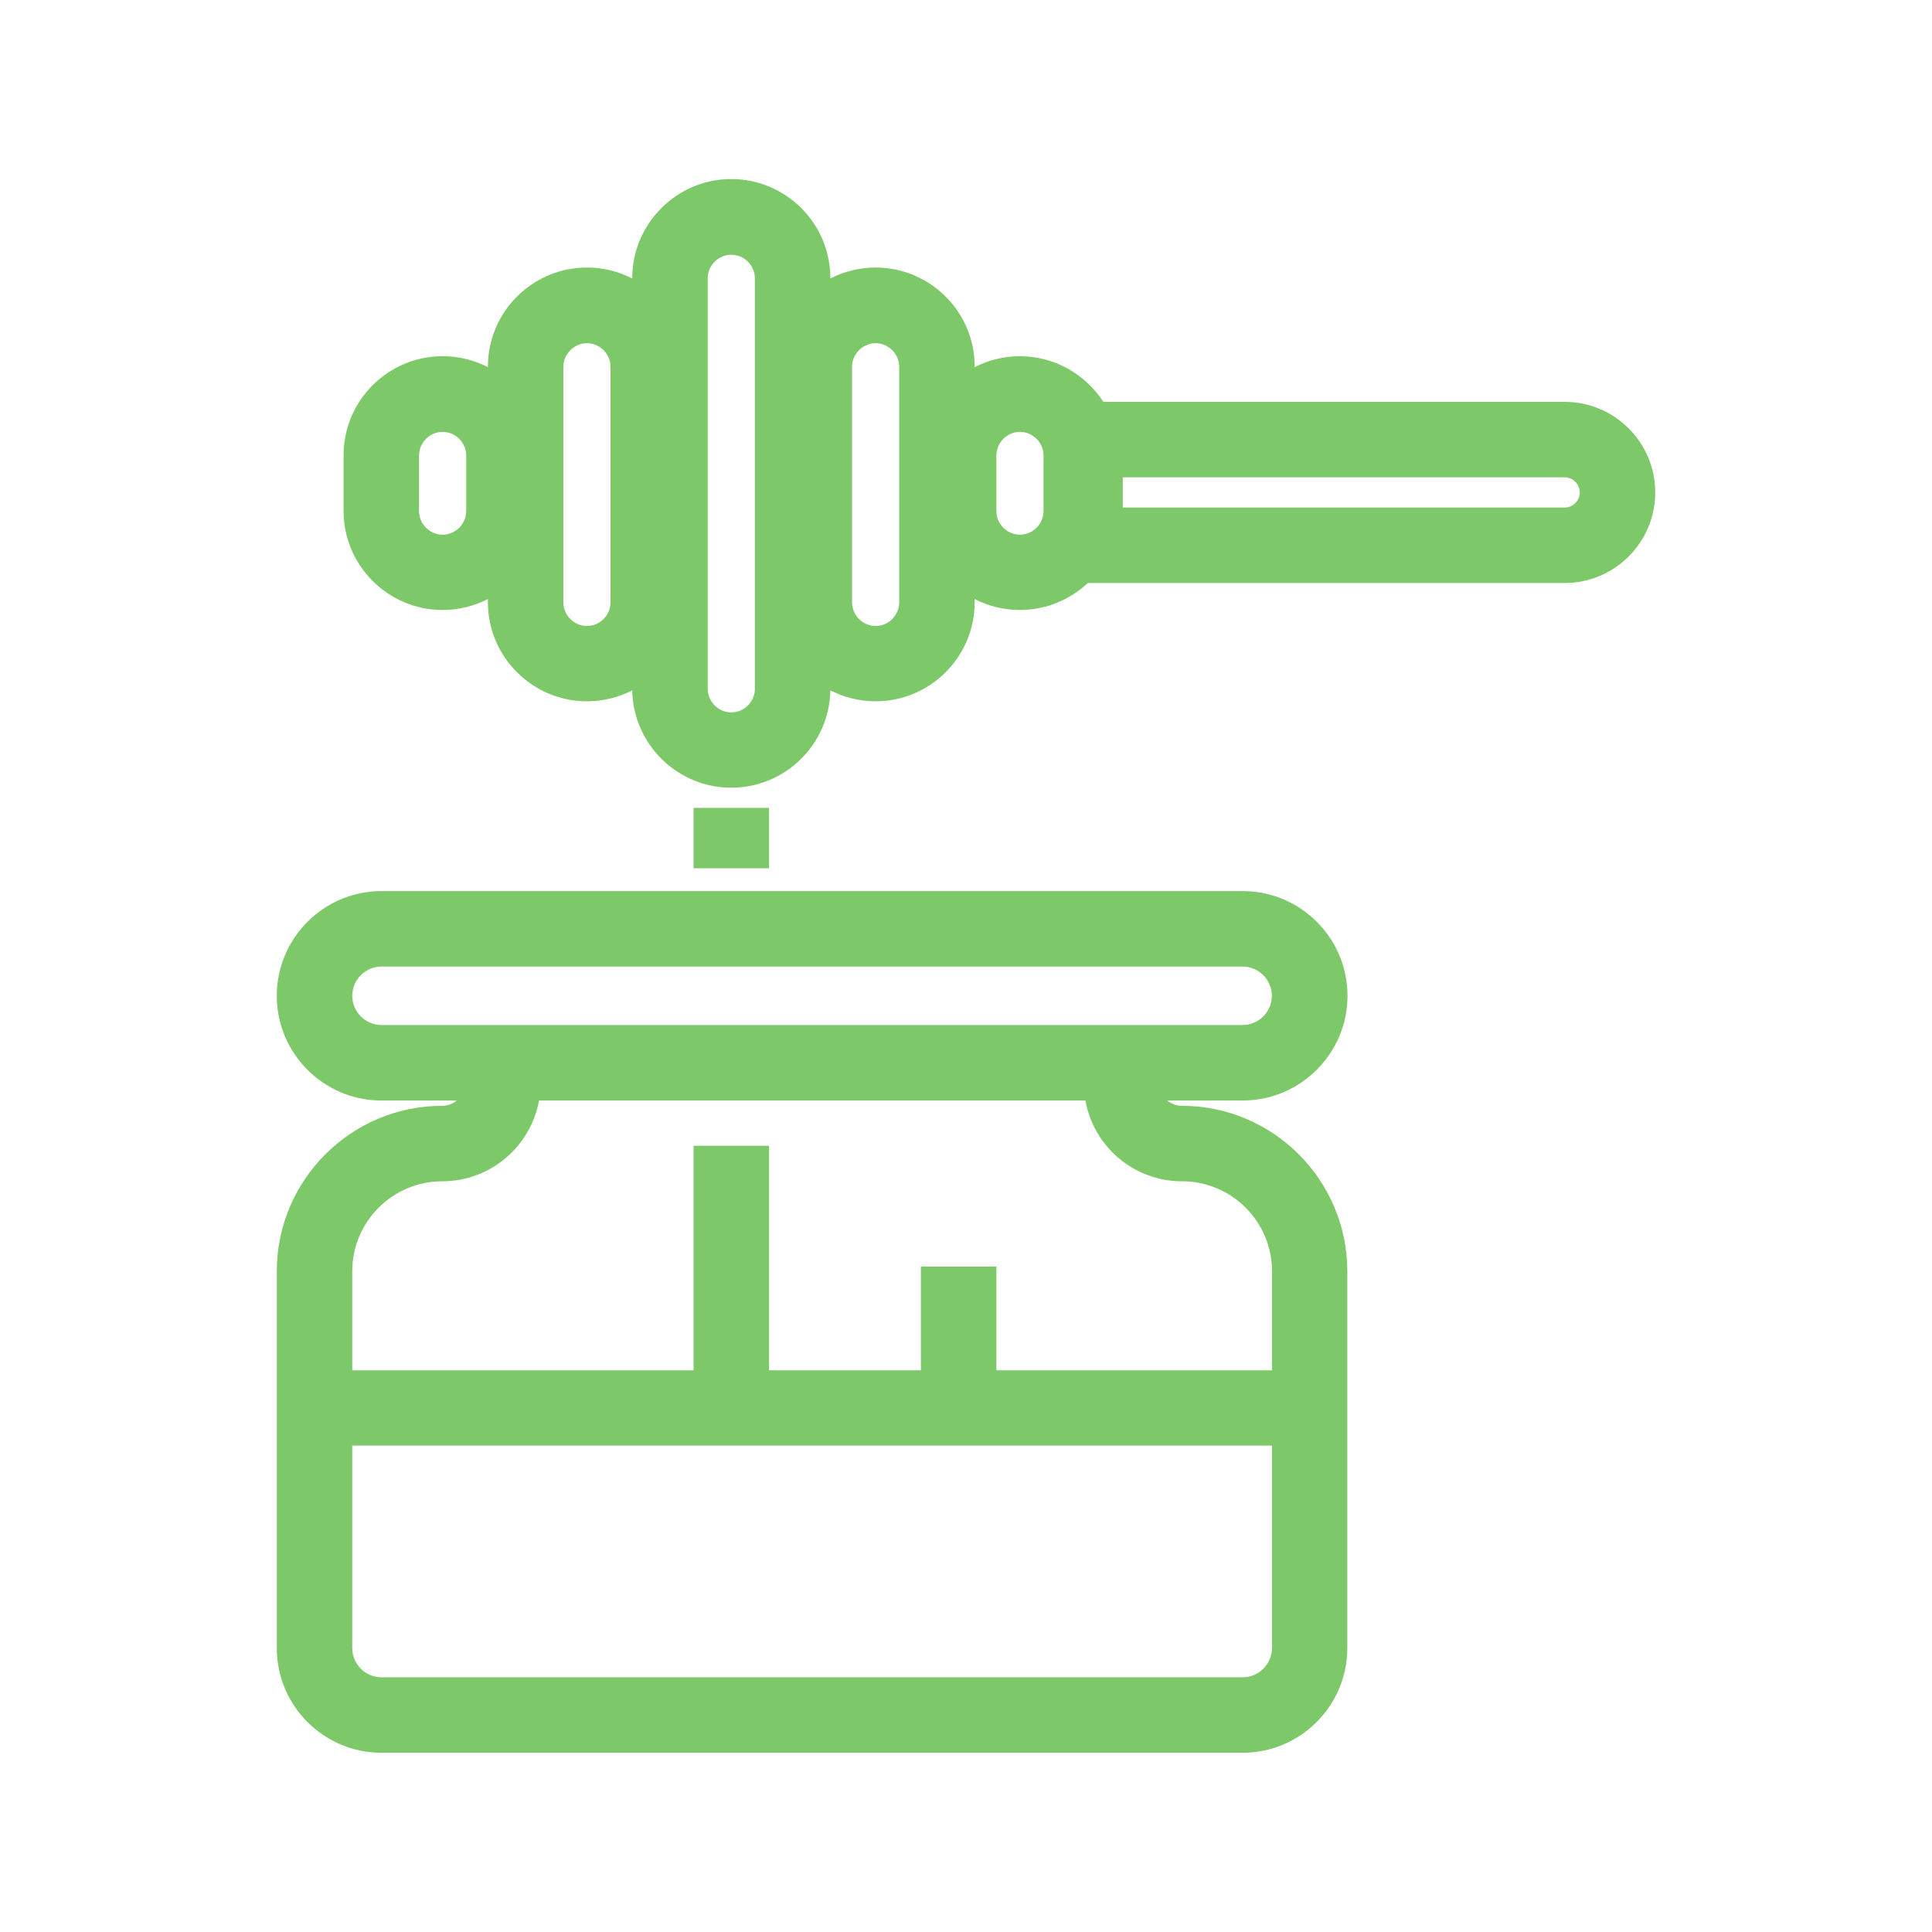 <?xml version="1.0" standalone="no"?><!DOCTYPE svg PUBLIC "-//W3C//DTD SVG 1.1//EN" "http://www.w3.org/Graphics/SVG/1.1/DTD/svg11.dtd"><svg t="1530151290183" class="icon" style="" viewBox="0 0 1024 1024" version="1.1" xmlns="http://www.w3.org/2000/svg" p-id="5955" xmlns:xlink="http://www.w3.org/1999/xlink" width="200" height="200"><defs><style type="text/css"></style></defs><path d="M714.2 527.8c0-30.6-24.9-55.5-55.5-55.5H202.2c-30.6 0-55.5 24.9-55.5 55.5s24.9 55.5 55.5 55.5h39.9c-2.1 1.7-4.8 2.8-7.7 2.8-48.3 0-87.7 39.3-87.7 87.7v199.7c0 30.6 24.9 55.5 55.5 55.5h456.4c30.6 0 55.5-24.9 55.5-55.5V673.8c0-48.3-39.3-87.7-87.7-87.7-2.9 0-5.6-1.1-7.7-2.8h39.9c30.6 0 55.6-24.9 55.6-55.5z m-527.5 0c0-8.6 7-15.5 15.5-15.5h456.4c8.6 0 15.5 7 15.5 15.5s-7 15.5-15.5 15.5H202.2c-8.5 0-15.5-7-15.5-15.5zM658.6 889H202.2c-8.6 0-15.5-7-15.5-15.5V766.2h487.5v107.2c0 8.6-7 15.6-15.6 15.6z m-32.1-262.9c26.3 0 47.7 21.4 47.7 47.7v52.5H528.1v-55h-40v55h-80.5v-119h-40v119H186.7v-52.5c0-26.3 21.4-47.7 47.7-47.7 25.6 0 46.9-18.5 51.3-42.8h289.6c4.3 24.3 25.6 42.8 51.2 42.8zM829.3 213H584.8c-9.4-14.5-25.7-24.2-44.2-24.2-8.6 0-16.8 2.1-24 5.8v-0.3c0-29-23.6-52.5-52.5-52.5-8.6 0-16.8 2.1-24 5.8v-0.2c0-29-23.6-52.5-52.5-52.5s-52.5 23.6-52.5 52.5v0.2c-7.2-3.7-15.3-5.8-24-5.8-29 0-52.5 23.6-52.5 52.5v0.3c-7.2-3.7-15.3-5.8-24-5.8-29 0-52.5 23.6-52.5 52.5v29.5c0 29 23.6 52.5 52.5 52.5 8.6 0 16.8-2.1 24-5.8v1.7c0 29 23.6 52.5 52.5 52.5 8.6 0 16.8-2.1 24-5.8 0.5 28.5 23.8 51.6 52.5 51.6s52-23.1 52.5-51.6c7.2 3.7 15.4 5.8 24 5.8 29 0 52.5-23.6 52.5-52.5v-1.7c7.2 3.7 15.3 5.8 24 5.8 13.9 0 26.6-5.5 36-14.3h252.7c26.5 0 48-21.5 48-48s-21.5-48-48-48z m-582.2 57.9c0 6.8-5.7 12.5-12.5 12.5s-12.5-5.7-12.5-12.5v-29.5c0-6.8 5.7-12.5 12.5-12.5s12.5 5.7 12.5 12.5v29.5z m76.5 48.4c0 6.8-5.7 12.5-12.5 12.5s-12.5-5.7-12.5-12.5V194.4c0-6.8 5.7-12.5 12.5-12.5s12.5 5.7 12.5 12.5v124.9z m76.5 45.8c0 6.8-5.7 12.5-12.5 12.5s-12.5-5.7-12.5-12.5V147.5c0-6.8 5.7-12.5 12.5-12.5s12.5 5.7 12.5 12.5v217.6z m76.5-45.8c0 6.8-5.7 12.5-12.5 12.5s-12.5-5.7-12.5-12.5V194.4c0-6.8 5.7-12.5 12.5-12.5s12.5 5.7 12.5 12.5v124.9z m76.5-48.4c0 6.8-5.7 12.5-12.5 12.5s-12.5-5.7-12.5-12.5v-29.5c0-6.8 5.7-12.5 12.5-12.5s12.5 5.7 12.5 12.5v29.5z m276.2-1.9H595.1v-16h234.2c4.4 0 8 3.6 8 8s-3.6 8-8 8zM367.6 428.2h40v32h-40z" p-id="5956" fill="#7dc969"></path></svg>